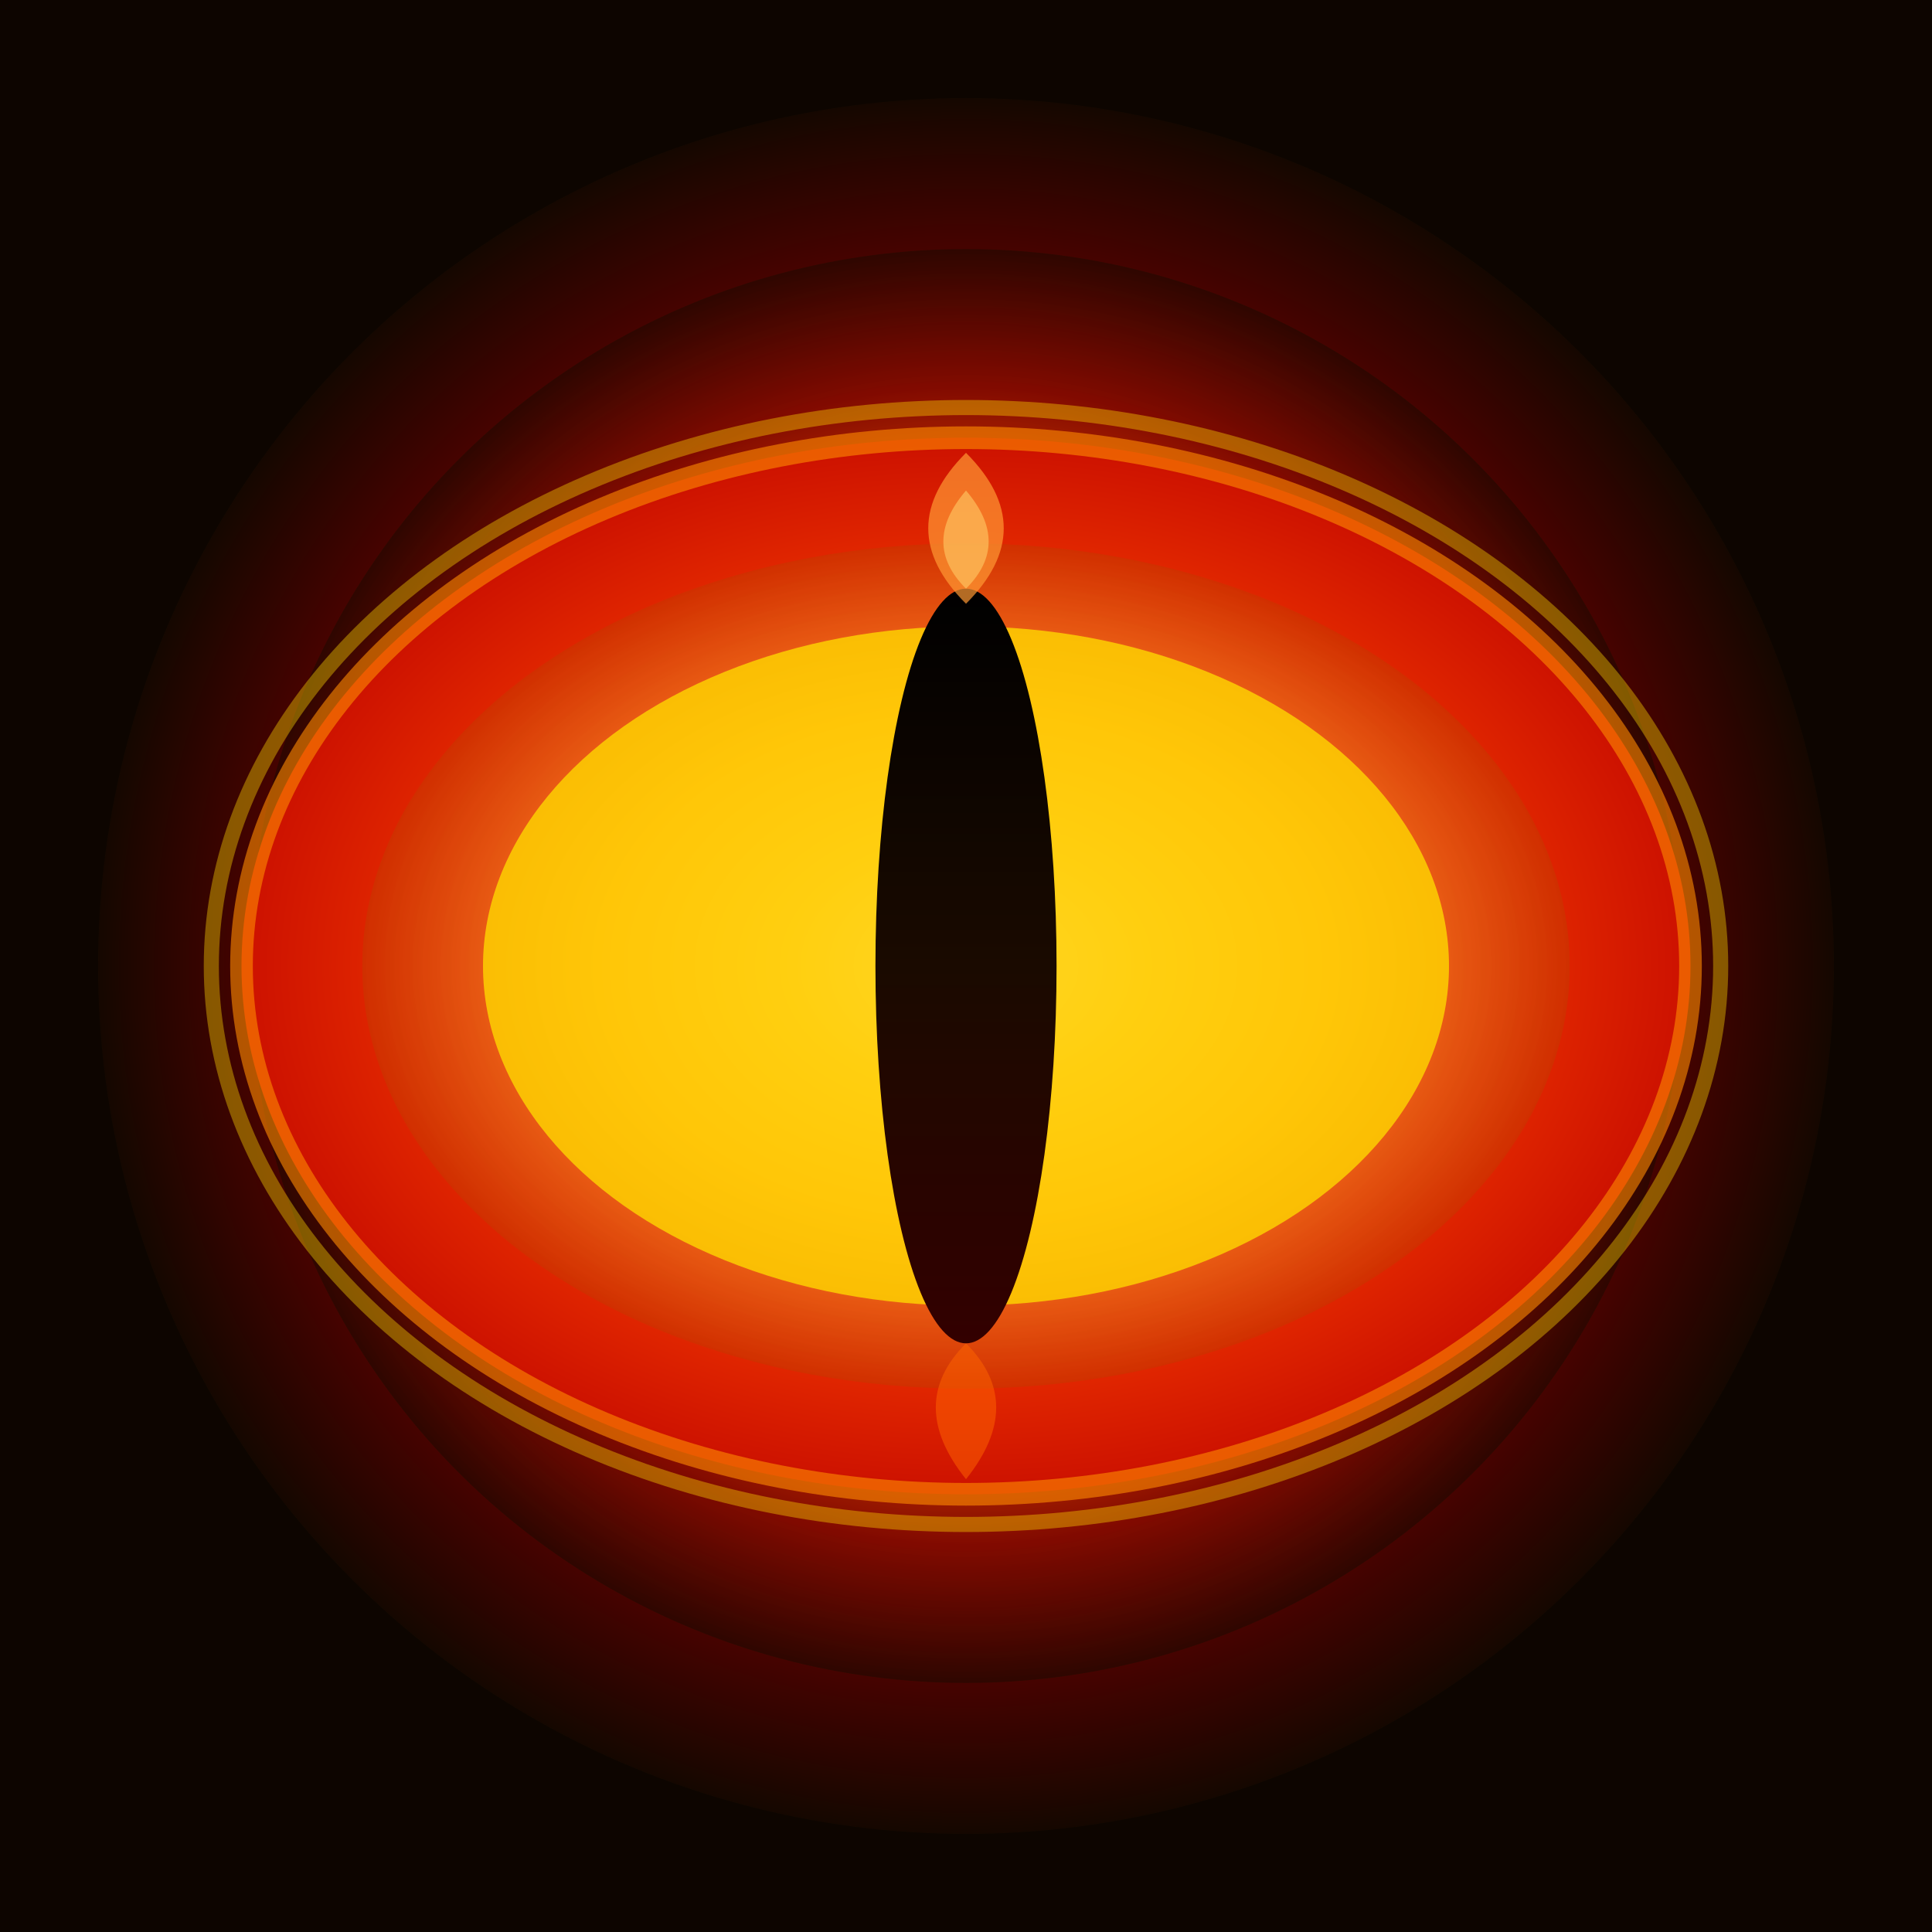 <?xml version="1.0" encoding="UTF-8"?>
<svg width="256" height="256" viewBox="0 0 256 256" xmlns="http://www.w3.org/2000/svg">
  <title>Eye of Sauron</title>

  <defs>
    <!-- Outer flame glow gradient -->
    <radialGradient id="flameGlow">
      <stop offset="0%" stop-color="#fffacd"/>
      <stop offset="20%" stop-color="#FFD700"/>
      <stop offset="40%" stop-color="#ff8c00"/>
      <stop offset="60%" stop-color="#FF4500"/>
      <stop offset="80%" stop-color="#8B0000"/>
      <stop offset="100%" stop-color="#1A0A00"/>
    </radialGradient>

    <!-- Intense fire gradient -->
    <radialGradient id="fireCore">
      <stop offset="0%" stop-color="#fff5e6"/>
      <stop offset="30%" stop-color="#ffcc66"/>
      <stop offset="60%" stop-color="#ff9933"/>
      <stop offset="100%" stop-color="#cc3300"/>
    </radialGradient>

    <!-- Inner eye gradient -->
    <radialGradient id="eyeGradient">
      <stop offset="0%" stop-color="#ff6600"/>
      <stop offset="50%" stop-color="#ff4500"/>
      <stop offset="100%" stop-color="#cc1100"/>
    </radialGradient>

    <!-- Pupil depth gradient -->
    <linearGradient id="pupilGradient" x1="0%" y1="0%" x2="0%" y2="100%">
      <stop offset="0%" stop-color="#000000"/>
      <stop offset="50%" stop-color="#1a0a00"/>
      <stop offset="100%" stop-color="#330000"/>
    </linearGradient>

    <!-- Blur filters for flames -->
    <filter id="fireBlur">
      <feGaussianBlur in="SourceGraphic" stdDeviation="4"/>
    </filter>
    <filter id="glowBlur">
      <feGaussianBlur in="SourceGraphic" stdDeviation="8"/>
    </filter>
  </defs>

  <!-- Background -->
  <rect width="256" height="256" fill="#0d0500"/>

  <!-- Largest flame aura -->
  <circle cx="128" cy="128" r="115" fill="url(#flameGlow)" opacity="0.5" filter="url(#glowBlur)">
    <animate attributeName="r" values="115;122;115" dur="2.5s" repeatCount="indefinite"/>
    <animate attributeName="opacity" values="0.5;0.7;0.5" dur="2.5s" repeatCount="indefinite"/>
  </circle>

  <!-- Middle flame ring -->
  <circle cx="128" cy="128" r="95" fill="url(#flameGlow)" opacity="0.6" filter="url(#fireBlur)">
    <animate attributeName="r" values="95;100;95" dur="2s" repeatCount="indefinite"/>
    <animate attributeName="opacity" values="0.6;0.85;0.6" dur="2s" repeatCount="indefinite"/>
  </circle>

  <!-- Main eye shape (outer) -->
  <ellipse cx="128" cy="128" rx="96" ry="70" fill="url(#eyeGradient)">
    <animate attributeName="ry" values="70;74;70" dur="2s" repeatCount="indefinite"/>
  </ellipse>

  <!-- Inner fire layer -->
  <ellipse cx="128" cy="128" rx="80" ry="56" fill="url(#fireCore)" opacity="0.75">
    <animate attributeName="opacity" values="0.75;0.95;0.75" dur="2s" repeatCount="indefinite"/>
  </ellipse>

  <!-- Bright inner core -->
  <ellipse cx="128" cy="128" rx="64" ry="45" fill="#FFD700" opacity="0.8">
    <animate attributeName="opacity" values="0.8;1;0.8" dur="2s" repeatCount="indefinite"/>
    <animate attributeName="rx" values="64;68;64" dur="2s" repeatCount="indefinite"/>
  </ellipse>

  <!-- Pupil slit with depth -->
  <ellipse cx="128" cy="128" rx="12" ry="50" fill="url(#pupilGradient)">
    <animate attributeName="ry" values="50;46;50" dur="2s" repeatCount="indefinite"/>
  </ellipse>

  <!-- Top flame flicker 1 -->
  <path d="M 128,60 Q 118,70 128,80 Q 138,70 128,60 Z" fill="#ff9933" opacity="0.7" filter="url(#fireBlur)">
    <animate attributeName="d"
             values="M 128,60 Q 118,70 128,80 Q 138,70 128,60 Z;
                     M 128,50 Q 112,65 128,78 Q 144,65 128,50 Z;
                     M 128,60 Q 118,70 128,80 Q 138,70 128,60 Z"
             dur="1.8s" repeatCount="indefinite"/>
    <animate attributeName="opacity" values="0.7;1;0.7" dur="1.8s" repeatCount="indefinite"/>
  </path>

  <!-- Top flame flicker 2 (offset) -->
  <path d="M 128,65 Q 122,72 128,78 Q 134,72 128,65 Z" fill="#ffcc66" opacity="0.6">
    <animate attributeName="d"
             values="M 128,65 Q 122,72 128,78 Q 134,72 128,65 Z;
                     M 128,58 Q 116,68 128,76 Q 140,68 128,58 Z;
                     M 128,65 Q 122,72 128,78 Q 134,72 128,65 Z"
             dur="1.5s" repeatCount="indefinite"/>
    <animate attributeName="opacity" values="0.6;0.9;0.6" dur="1.5s" repeatCount="indefinite"/>
  </path>

  <!-- Bottom flame wisps -->
  <path d="M 128,196 Q 120,186 128,178 Q 136,186 128,196 Z" fill="#ff6600" opacity="0.5">
    <animate attributeName="d"
             values="M 128,196 Q 120,186 128,178 Q 136,186 128,196 Z;
                     M 128,202 Q 114,190 128,180 Q 142,190 128,202 Z;
                     M 128,196 Q 120,186 128,178 Q 136,186 128,196 Z"
             dur="2.2s" repeatCount="indefinite"/>
    <animate attributeName="opacity" values="0.5;0.8;0.5" dur="2.2s" repeatCount="indefinite"/>
  </path>

  <!-- Edge glow ring -->
  <ellipse cx="128" cy="128" rx="96" ry="70" fill="none" stroke="#ff8c00" stroke-width="3" opacity="0.6">
    <animate attributeName="opacity" values="0.6;0.9;0.6" dur="2s" repeatCount="indefinite"/>
  </ellipse>

  <!-- Outer edge ring -->
  <ellipse cx="128" cy="128" rx="100" ry="74" fill="none" stroke="#FFD700" stroke-width="2" opacity="0.4">
    <animate attributeName="opacity" values="0.4;0.7;0.4" dur="2.5s" repeatCount="indefinite"/>
  </ellipse>
</svg>
